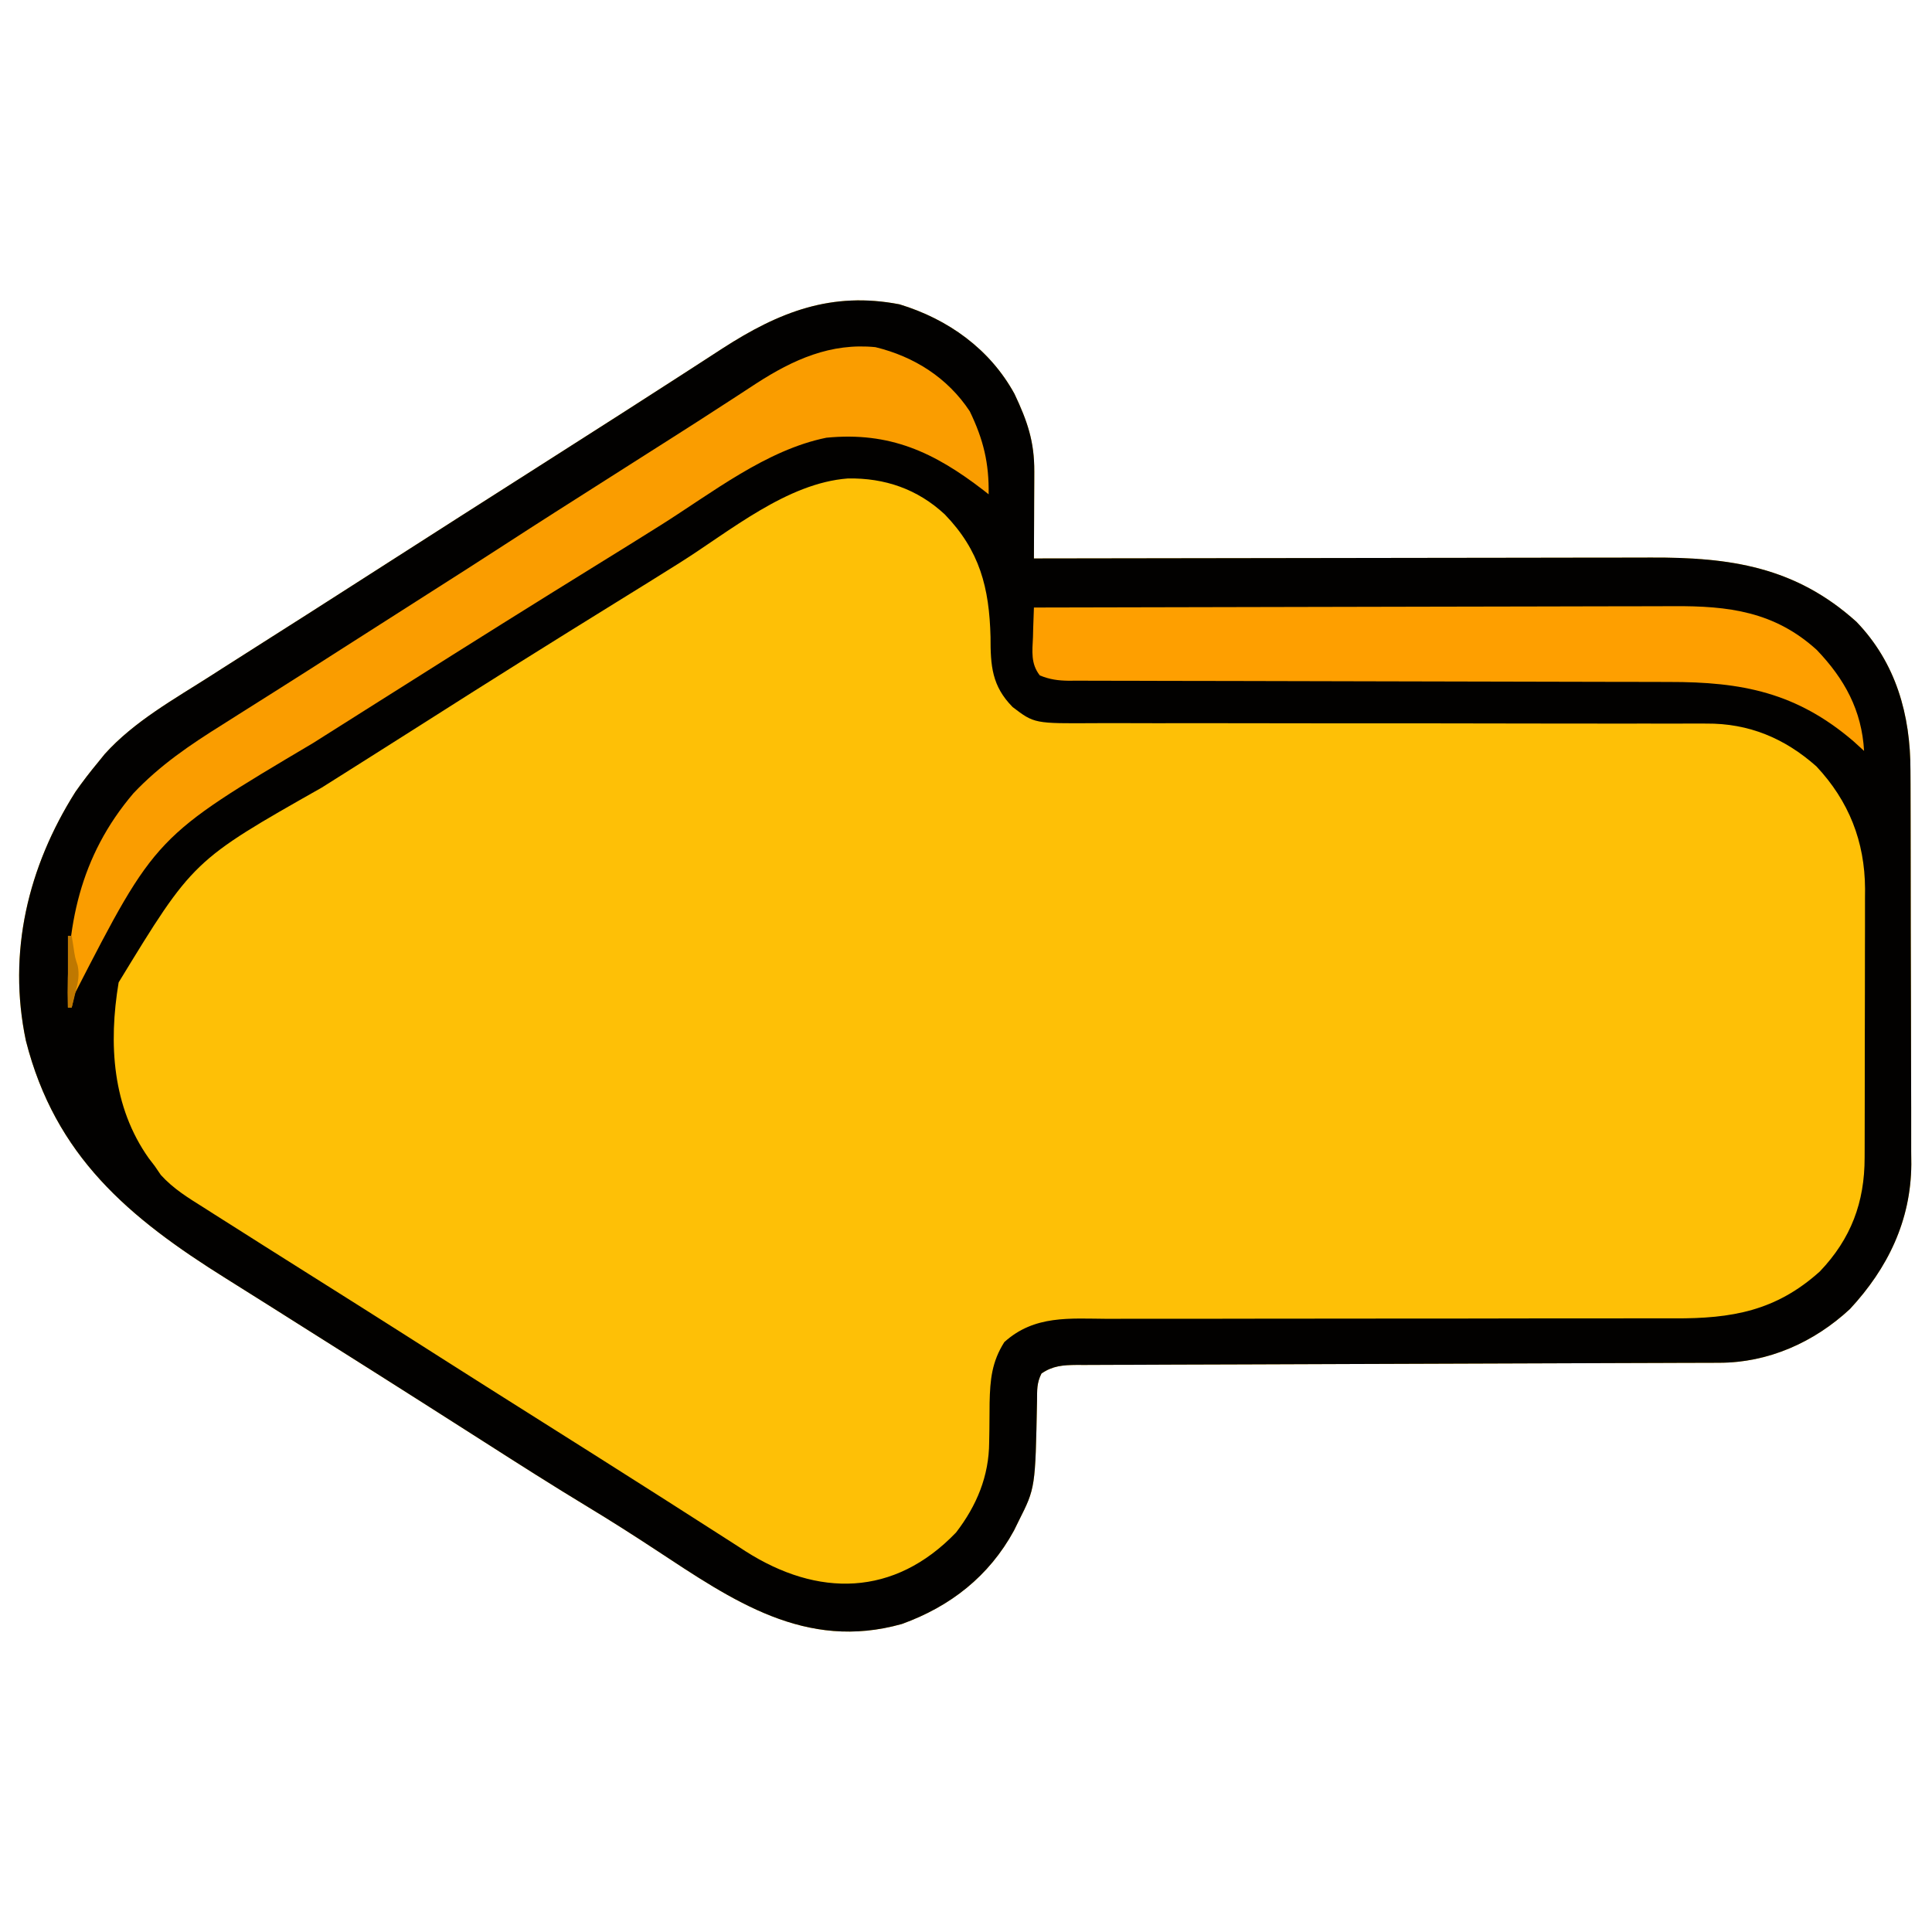 <?xml version="1.0" encoding="UTF-8"?>
<svg version ="1.1" width="512" height="512" xmlns="http://www.w3.org/2000/svg" viewBox="0 0 512 512">
  <g transform="rotate(180, 256, 256)"> <!-- Esto rota todo el contenido del SVG -->
<path d="M0 0 C5.873 3.86 11.782 7.632 17.798 11.267 C27.266 16.99 36.587 22.937 45.908 28.897 C50.576 31.88 55.249 34.855 59.923 37.829 C60.836 38.41 61.748 38.991 62.689 39.59 C70.917 44.824 79.16 50.034 87.409 55.236 C89.764 56.722 92.119 58.209 94.474 59.696 C95.653 60.441 95.653 60.441 96.856 61.201 C98.435 62.199 100.015 63.197 101.594 64.196 C105.644 66.757 109.7 69.309 113.767 71.845 C139.669 88.023 159.103 104.337 166.872 134.899 C171.797 158.307 166.295 181 153.755 200.837 C151.851 203.565 149.859 206.145 147.735 208.704 C146.861 209.783 146.861 209.783 145.97 210.884 C138.138 219.575 127.506 225.454 117.735 231.704 C116.841 232.278 115.946 232.852 115.024 233.444 C110.511 236.336 105.988 239.213 101.458 242.079 C95.433 245.891 89.427 249.733 83.423 253.579 C81.862 254.578 81.862 254.578 80.27 255.598 C77.092 257.633 73.914 259.668 70.735 261.704 C57.846 269.96 44.953 278.208 32.037 286.42 C25.158 290.795 18.289 295.184 11.423 299.579 C10.391 300.239 9.359 300.899 8.296 301.578 C3.406 304.706 -1.479 307.839 -6.35 310.995 C-8.041 312.09 -9.734 313.184 -11.427 314.277 C-13.544 315.643 -15.657 317.014 -17.768 318.389 C-32.776 328.064 -46.64 333.524 -64.647 330.052 C-77.513 326.138 -88.61 318.211 -95.12 306.313 C-98.524 299.102 -100.396 293.732 -100.362 285.751 C-100.36 284.761 -100.36 284.761 -100.358 283.75 C-100.352 281.652 -100.34 279.553 -100.327 277.454 C-100.322 276.027 -100.318 274.6 -100.313 273.173 C-100.302 269.683 -100.285 266.194 -100.265 262.704 C-101.629 262.707 -101.629 262.707 -103.021 262.71 C-125.199 262.754 -147.377 262.787 -169.555 262.808 C-180.281 262.818 -191.006 262.832 -201.731 262.855 C-211.084 262.875 -220.437 262.888 -229.791 262.892 C-234.738 262.895 -239.686 262.901 -244.634 262.916 C-249.301 262.929 -253.968 262.933 -258.635 262.93 C-260.339 262.931 -262.042 262.935 -263.746 262.943 C-284.728 263.033 -302.044 260.533 -318.261 245.903 C-328.749 234.994 -332.567 221.208 -332.555 206.533 C-332.562 205.323 -332.569 204.112 -332.576 202.865 C-332.591 199.559 -332.598 196.253 -332.599 192.946 C-332.601 190.875 -332.605 188.804 -332.61 186.732 C-332.629 179.489 -332.637 172.246 -332.635 165.002 C-332.634 158.278 -332.655 151.555 -332.687 144.831 C-332.713 139.036 -332.724 133.241 -332.722 127.447 C-332.722 123.995 -332.727 120.545 -332.749 117.094 C-332.768 113.236 -332.762 109.379 -332.75 105.522 C-332.762 104.398 -332.773 103.274 -332.785 102.116 C-332.667 87.227 -326.566 74.63 -316.526 63.806 C-306.993 54.948 -294.833 49.552 -281.863 49.559 C-281.115 49.556 -280.367 49.552 -279.597 49.549 C-277.09 49.538 -274.582 49.534 -272.075 49.531 C-270.278 49.524 -268.481 49.517 -266.684 49.51 C-262.814 49.496 -258.943 49.484 -255.073 49.474 C-248.956 49.459 -242.838 49.435 -236.721 49.409 C-219.325 49.338 -201.929 49.278 -184.533 49.227 C-174.926 49.199 -165.318 49.164 -155.711 49.121 C-149.628 49.094 -143.544 49.076 -137.46 49.065 C-133.679 49.055 -129.897 49.038 -126.115 49.018 C-124.359 49.011 -122.603 49.007 -120.847 49.006 C-118.453 49.005 -116.06 48.992 -113.666 48.976 C-112.62 48.98 -112.62 48.98 -111.552 48.984 C-107.98 48.946 -105.248 48.77 -102.265 46.704 C-100.991 44.157 -101.122 42.312 -101.089 39.462 C-100.635 16.389 -100.635 16.389 -96.265 7.704 C-95.842 6.843 -95.419 5.982 -94.983 5.095 C-88.382 -7.008 -78.119 -15.036 -65.265 -19.671 C-39.699 -26.855 -20.517 -13.498 0 0 Z " fill="#FEC006" transform="translate(338.265,101.296)"/>
<path d="M0 0 C5.873 3.86 11.782 7.632 17.798 11.267 C27.266 16.99 36.587 22.937 45.908 28.897 C50.576 31.88 55.249 34.855 59.923 37.829 C60.836 38.41 61.748 38.991 62.689 39.59 C70.917 44.824 79.16 50.034 87.409 55.236 C89.764 56.722 92.119 58.209 94.474 59.696 C95.653 60.441 95.653 60.441 96.856 61.201 C98.435 62.199 100.015 63.197 101.594 64.196 C105.644 66.757 109.7 69.309 113.767 71.845 C139.669 88.023 159.103 104.337 166.872 134.899 C171.797 158.307 166.295 181 153.755 200.837 C151.851 203.565 149.859 206.145 147.735 208.704 C146.861 209.783 146.861 209.783 145.97 210.884 C138.138 219.575 127.506 225.454 117.735 231.704 C116.841 232.278 115.946 232.852 115.024 233.444 C110.511 236.336 105.988 239.213 101.458 242.079 C95.433 245.891 89.427 249.733 83.423 253.579 C81.862 254.578 81.862 254.578 80.27 255.598 C77.092 257.633 73.914 259.668 70.735 261.704 C57.846 269.96 44.953 278.208 32.037 286.42 C25.158 290.795 18.289 295.184 11.423 299.579 C10.391 300.239 9.359 300.899 8.296 301.578 C3.406 304.706 -1.479 307.839 -6.35 310.995 C-8.041 312.09 -9.734 313.184 -11.427 314.277 C-13.544 315.643 -15.657 317.014 -17.768 318.389 C-32.776 328.064 -46.64 333.524 -64.647 330.052 C-77.513 326.138 -88.61 318.211 -95.12 306.313 C-98.524 299.102 -100.396 293.732 -100.362 285.751 C-100.36 284.761 -100.36 284.761 -100.358 283.75 C-100.352 281.652 -100.34 279.553 -100.327 277.454 C-100.322 276.027 -100.318 274.6 -100.313 273.173 C-100.302 269.683 -100.285 266.194 -100.265 262.704 C-101.629 262.707 -101.629 262.707 -103.021 262.71 C-125.199 262.754 -147.377 262.787 -169.555 262.808 C-180.281 262.818 -191.006 262.832 -201.731 262.855 C-211.084 262.875 -220.437 262.888 -229.791 262.892 C-234.738 262.895 -239.686 262.901 -244.634 262.916 C-249.301 262.929 -253.968 262.933 -258.635 262.93 C-260.339 262.931 -262.042 262.935 -263.746 262.943 C-284.728 263.033 -302.044 260.533 -318.261 245.903 C-328.749 234.994 -332.567 221.208 -332.555 206.533 C-332.562 205.323 -332.569 204.112 -332.576 202.865 C-332.591 199.559 -332.598 196.253 -332.599 192.946 C-332.601 190.875 -332.605 188.804 -332.61 186.732 C-332.629 179.489 -332.637 172.246 -332.635 165.002 C-332.634 158.278 -332.655 151.555 -332.687 144.831 C-332.713 139.036 -332.724 133.241 -332.722 127.447 C-332.722 123.995 -332.727 120.545 -332.749 117.094 C-332.768 113.236 -332.762 109.379 -332.75 105.522 C-332.762 104.398 -332.773 103.274 -332.785 102.116 C-332.667 87.227 -326.566 74.63 -316.526 63.806 C-306.993 54.948 -294.833 49.552 -281.863 49.559 C-281.115 49.556 -280.367 49.552 -279.597 49.549 C-277.09 49.538 -274.582 49.534 -272.075 49.531 C-270.278 49.524 -268.481 49.517 -266.684 49.51 C-262.814 49.496 -258.943 49.484 -255.073 49.474 C-248.956 49.459 -242.838 49.435 -236.721 49.409 C-219.325 49.338 -201.929 49.278 -184.533 49.227 C-174.926 49.199 -165.318 49.164 -155.711 49.121 C-149.628 49.094 -143.544 49.076 -137.46 49.065 C-133.679 49.055 -129.897 49.038 -126.115 49.018 C-124.359 49.011 -122.603 49.007 -120.847 49.006 C-118.453 49.005 -116.06 48.992 -113.666 48.976 C-112.62 48.98 -112.62 48.98 -111.552 48.984 C-107.98 48.946 -105.248 48.77 -102.265 46.704 C-100.991 44.157 -101.122 42.312 -101.089 39.462 C-100.635 16.389 -100.635 16.389 -96.265 7.704 C-95.842 6.843 -95.419 5.982 -94.983 5.095 C-88.382 -7.008 -78.119 -15.036 -65.265 -19.671 C-39.699 -26.855 -20.517 -13.498 0 0 Z M-79.628 4.575 C-85.118 11.717 -88.363 19.544 -88.405 28.501 C-88.425 29.625 -88.444 30.749 -88.464 31.907 C-88.497 34.256 -88.516 36.605 -88.519 38.954 C-88.652 45.091 -89.104 49.791 -92.416 55.029 C-100.382 62.246 -109.759 61.263 -119.813 61.202 C-121.601 61.206 -123.389 61.212 -125.177 61.219 C-129.016 61.231 -132.856 61.231 -136.696 61.221 C-142.773 61.205 -148.851 61.219 -154.928 61.237 C-166.736 61.267 -178.543 61.269 -190.35 61.267 C-205.372 61.266 -220.394 61.276 -235.416 61.315 C-241.451 61.33 -247.486 61.33 -253.522 61.318 C-257.284 61.313 -261.046 61.321 -264.808 61.332 C-266.546 61.334 -268.283 61.331 -270.021 61.323 C-285.19 61.255 -296.901 63.264 -308.562 73.774 C-316.824 82.441 -320.417 92.118 -320.41 103.91 C-320.413 104.735 -320.417 105.56 -320.42 106.41 C-320.43 109.137 -320.432 111.864 -320.433 114.591 C-320.436 116.492 -320.439 118.393 -320.443 120.293 C-320.449 124.28 -320.451 128.268 -320.45 132.255 C-320.45 137.348 -320.463 142.44 -320.481 147.533 C-320.492 151.462 -320.494 155.39 -320.493 159.318 C-320.495 161.195 -320.499 163.071 -320.507 164.948 C-320.517 167.582 -320.514 170.217 -320.508 172.851 C-320.513 173.617 -320.519 174.382 -320.525 175.171 C-320.453 187.704 -316.24 198.408 -307.64 207.595 C-299.214 215.078 -289.707 219.036 -278.453 218.949 C-277.32 218.952 -277.32 218.952 -276.163 218.956 C-273.647 218.961 -271.131 218.952 -268.615 218.944 C-266.804 218.945 -264.993 218.947 -263.182 218.95 C-259.291 218.954 -255.399 218.953 -251.508 218.948 C-245.351 218.94 -239.195 218.951 -233.038 218.965 C-215.533 219.003 -198.029 219.021 -180.524 219.01 C-170.851 219.003 -161.177 219.015 -151.504 219.046 C-145.387 219.065 -139.27 219.061 -133.153 219.042 C-129.344 219.035 -125.535 219.049 -121.726 219.069 C-119.963 219.074 -118.201 219.07 -116.439 219.058 C-100.371 218.95 -100.371 218.95 -94.631 223.322 C-89.105 228.912 -88.757 234.284 -88.765 241.892 C-88.441 254.976 -85.896 264.816 -76.64 274.384 C-69.415 281.106 -60.713 284.078 -50.96 283.907 C-34.797 282.689 -19.684 269.91 -6.417 261.567 C-0.882 258.087 4.672 254.639 10.235 251.204 C27.397 240.594 44.494 229.886 61.505 219.036 C66.406 215.911 71.319 212.805 76.235 209.704 C78.575 208.227 80.914 206.749 83.253 205.271 C84.982 204.18 86.711 203.09 88.44 202 C122.596 182.654 122.596 182.654 142.295 150.351 C145.008 134.057 143.978 117.391 134.298 103.739 C133.524 102.732 133.524 102.732 132.735 101.704 C131.933 100.528 131.933 100.528 131.114 99.329 C127.774 95.643 123.866 93.274 119.673 90.642 C118.787 90.076 117.901 89.51 116.988 88.927 C114.242 87.177 111.49 85.44 108.735 83.704 C107.11 82.673 105.485 81.642 103.86 80.61 C99.939 78.125 96.011 75.65 92.081 73.179 C88.192 70.734 84.307 68.282 80.423 65.829 C79.647 65.339 78.871 64.849 78.071 64.344 C71.014 59.887 63.974 55.404 56.934 50.92 C47.883 45.157 38.811 39.428 29.735 33.704 C20.659 27.98 11.585 22.251 2.534 16.486 C0.675 15.303 -1.184 14.12 -3.044 12.938 C-7.559 10.067 -12.068 7.189 -16.565 4.29 C-18.236 3.22 -19.907 2.149 -21.577 1.079 C-22.696 0.352 -22.696 0.352 -23.837 -0.39 C-42.974 -12.607 -63.217 -12.524 -79.628 4.575 Z " fill="#020100" transform="translate(338.265,101.296)"/>
<path d="M0 0 C0.33 0 0.66 0 1 0 C1.602 21.329 -2.101 40.02 -16.367 56.781 C-23.43 64.243 -31.337 69.589 -40 75 C-41.436 75.909 -42.87 76.819 -44.305 77.73 C-47.439 79.718 -50.58 81.697 -53.723 83.672 C-59.606 87.374 -65.46 91.124 -71.312 94.875 C-79.365 100.036 -87.427 105.184 -95.5 110.312 C-101.851 114.348 -108.188 118.403 -114.5 122.5 C-123.685 128.461 -132.927 134.331 -142.169 140.202 C-145.869 142.552 -149.567 144.905 -153.264 147.259 C-155.083 148.416 -156.902 149.572 -158.722 150.727 C-163.473 153.743 -168.207 156.78 -172.922 159.852 C-173.898 160.483 -174.874 161.115 -175.879 161.766 C-177.73 162.964 -179.577 164.17 -181.418 165.383 C-191.234 171.718 -201.143 176.181 -213 175 C-223.241 172.514 -232.145 166.877 -238 158 C-241.62 150.518 -243.137 144.242 -243 136 C-242.539 136.364 -242.077 136.727 -241.602 137.102 C-228.577 147.14 -216.815 152.646 -200 151 C-184.05 147.769 -169.684 136.373 -156.152 127.863 C-150.617 124.383 -145.063 120.935 -139.5 117.5 C-122.363 106.907 -105.292 96.209 -88.268 85.434 C-86.007 84.004 -83.744 82.578 -81.48 81.152 C-76.649 78.109 -71.823 75.056 -67 72 C-66.022 71.381 -65.044 70.762 -64.036 70.124 C-22.219 45.329 -22.219 45.329 -0.812 3.664 C-0.544 2.455 -0.276 1.246 0 0 Z " fill="#FA9D00" transform="translate(493,245)"/>
<path d="M0 0 C0.928 0.846 1.856 1.691 2.812 2.562 C17.923 15.497 32.379 18.303 51.665 18.271 C53.453 18.276 55.241 18.281 57.029 18.287 C60.864 18.299 64.7 18.304 68.535 18.305 C74.598 18.307 80.662 18.325 86.725 18.346 C101.777 18.395 116.829 18.426 131.882 18.447 C143.596 18.464 155.311 18.486 167.026 18.53 C173.055 18.552 179.084 18.56 185.114 18.558 C188.858 18.559 192.603 18.573 196.347 18.591 C198.085 18.596 199.824 18.597 201.562 18.592 C203.932 18.586 206.301 18.598 208.67 18.615 C209.706 18.605 209.706 18.605 210.762 18.596 C213.581 18.632 215.831 18.93 218.442 20.012 C220.883 23.127 220.421 26.416 220.25 30.188 C220.232 30.937 220.214 31.687 220.195 32.459 C220.148 34.307 220.076 36.153 220 38 C196.052 38.07 172.103 38.123 148.155 38.155 C137.035 38.171 125.915 38.192 114.795 38.226 C105.101 38.256 95.406 38.276 85.712 38.282 C80.581 38.286 75.45 38.295 70.319 38.317 C65.484 38.338 60.65 38.344 55.815 38.339 C54.046 38.34 52.276 38.346 50.507 38.358 C35.945 38.448 23.753 36.945 12.547 26.773 C5.159 19.068 0.608 10.737 0 0 Z " fill="#FE9F00" transform="translate(18,313)"/>
<path d="M0 0 C0.33 0 0.66 0 1 0 C1 6.27 1 12.54 1 19 C0.67 19 0.34 19 0 19 C-0.144 18.093 -0.289 17.185 -0.438 16.25 C-0.893 13.197 -0.893 13.197 -1.594 11.094 C-2.091 8.529 -1.694 6.775 -1.062 4.25 C-0.868 3.451 -0.673 2.652 -0.473 1.828 C-0.317 1.225 -0.161 0.622 0 0 Z " fill="#BF7800" transform="translate(493,245)"/>
  </g>
</svg>
